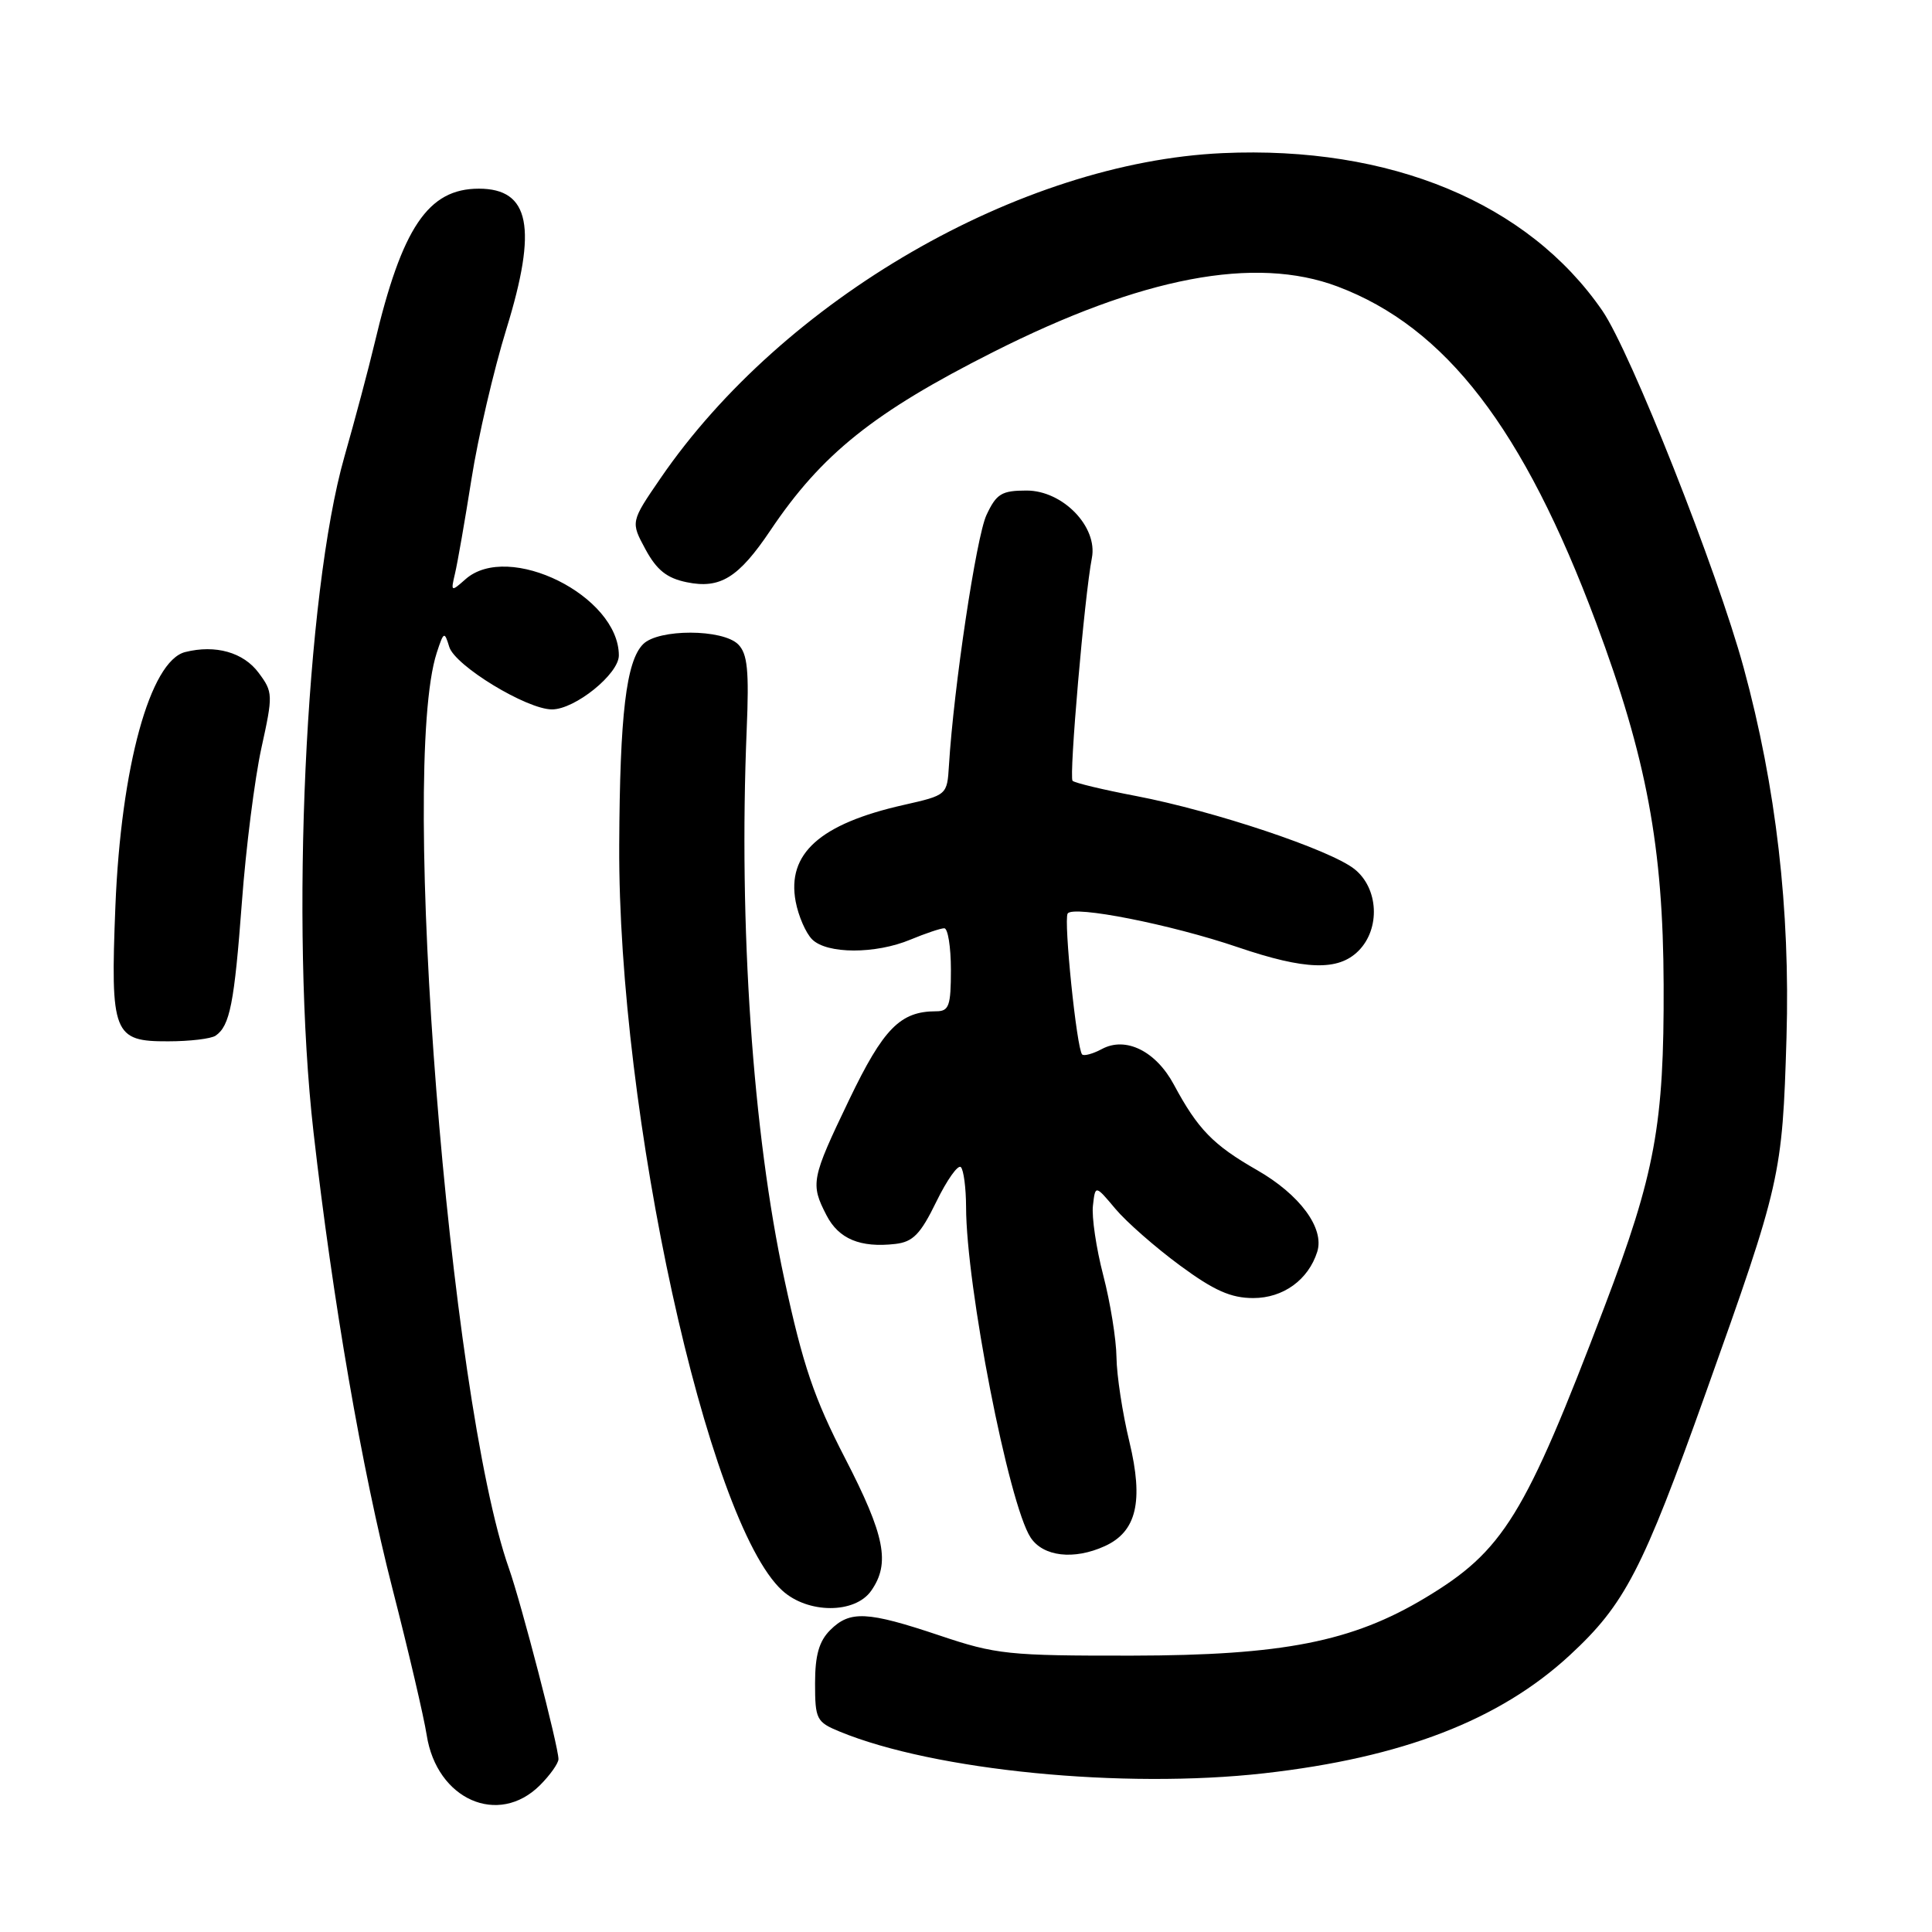 <?xml version="1.0" encoding="UTF-8" standalone="no"?>
<!DOCTYPE svg PUBLIC "-//W3C//DTD SVG 1.1//EN" "http://www.w3.org/Graphics/SVG/1.1/DTD/svg11.dtd" >
<svg xmlns="http://www.w3.org/2000/svg" xmlns:xlink="http://www.w3.org/1999/xlink" version="1.1" viewBox="0 0 256 256">
 <g >
 <path fill="currentColor"
d=" M 71.55 236.55 C 72.90 235.20 74.00 233.64 74.00 233.09 C 74.00 231.43 69.07 212.45 67.44 207.83 C 59.49 185.30 52.91 101.78 57.87 86.50 C 58.80 83.66 58.89 83.62 59.53 85.72 C 60.30 88.22 69.80 94.00 73.14 94.00 C 76.19 94.00 82.00 89.31 82.00 86.85 C 82.00 78.97 67.39 71.70 61.68 76.75 C 59.76 78.45 59.72 78.42 60.29 76.00 C 60.62 74.62 61.60 69.00 62.47 63.50 C 63.33 58.00 65.42 49.03 67.11 43.56 C 71.24 30.17 70.22 25.00 63.45 25.00 C 56.73 25.00 53.27 30.13 49.63 45.50 C 48.85 48.80 47.05 55.55 45.64 60.50 C 40.46 78.66 38.44 122.77 41.54 150.00 C 44.09 172.38 47.94 194.65 52.00 210.50 C 54.12 218.75 56.16 227.48 56.54 229.91 C 57.87 238.45 66.03 242.06 71.55 236.55 Z  M 167.50 234.97 C 185.83 232.90 198.69 227.93 208.00 219.33 C 215.30 212.58 217.63 208.10 226.04 184.52 C 235.96 156.72 236.17 155.80 236.72 137.50 C 237.22 120.51 235.34 104.25 231.05 88.50 C 227.54 75.60 216.07 46.63 212.32 41.17 C 202.47 26.86 184.22 19.29 162.00 20.29 C 135.18 21.50 103.78 39.66 87.53 63.36 C 83.56 69.15 83.56 69.15 85.53 72.79 C 87.02 75.54 88.36 76.61 91.00 77.15 C 95.43 78.06 97.86 76.56 102.09 70.27 C 108.87 60.17 115.79 54.63 131.56 46.67 C 151.31 36.69 166.30 33.84 177.25 37.97 C 191.58 43.38 201.88 56.77 211.49 82.50 C 218.18 100.42 220.38 112.22 220.44 130.50 C 220.51 149.02 219.32 155.49 212.59 173.18 C 202.04 200.92 199.22 205.50 188.84 211.73 C 179.17 217.54 169.98 219.35 150.00 219.38 C 133.63 219.40 131.99 219.23 124.50 216.71 C 114.90 213.49 112.62 213.38 110.00 216.00 C 108.53 217.47 108.00 219.33 108.00 223.05 C 108.00 227.81 108.19 228.18 111.25 229.44 C 123.79 234.61 148.83 237.07 167.50 234.97 Z  M 115.44 210.78 C 117.99 207.14 117.27 203.48 111.98 193.23 C 107.88 185.29 106.39 180.92 103.93 169.50 C 99.74 150.12 97.86 122.69 98.94 96.71 C 99.27 88.83 99.05 86.62 97.81 85.38 C 95.75 83.33 87.26 83.31 85.22 85.35 C 82.97 87.60 82.13 94.69 82.05 112.00 C 81.88 147.54 93.73 201.69 103.65 210.75 C 107.03 213.84 113.29 213.86 115.44 210.78 Z  M 146.39 204.87 C 150.61 202.95 151.55 198.94 149.65 191.04 C 148.74 187.29 147.97 182.25 147.94 179.86 C 147.91 177.46 147.12 172.57 146.19 169.00 C 145.26 165.43 144.64 161.26 144.82 159.75 C 145.13 157.00 145.13 157.00 147.80 160.18 C 149.27 161.93 153.12 165.30 156.35 167.68 C 160.87 171.01 163.10 172.00 166.07 172.00 C 170.03 172.00 173.36 169.59 174.54 165.87 C 175.53 162.75 172.24 158.29 166.54 155.03 C 160.74 151.71 158.72 149.63 155.54 143.71 C 153.16 139.28 149.17 137.30 146.01 139.00 C 144.81 139.64 143.63 139.96 143.39 139.72 C 142.67 139.00 140.92 121.95 141.47 121.05 C 142.16 119.93 155.16 122.49 164.02 125.51 C 172.96 128.55 177.32 128.68 180.00 126.00 C 182.94 123.06 182.67 117.67 179.45 115.14 C 176.20 112.58 160.84 107.45 150.56 105.48 C 146.20 104.65 142.40 103.74 142.12 103.46 C 141.63 102.96 143.70 78.94 144.68 73.93 C 145.48 69.81 140.83 65.00 136.03 65.00 C 132.72 65.00 132.03 65.42 130.71 68.25 C 129.36 71.15 126.37 91.12 125.74 101.43 C 125.50 105.34 125.49 105.36 119.74 106.66 C 108.65 109.16 104.24 113.11 105.43 119.46 C 105.79 121.37 106.77 123.63 107.61 124.47 C 109.57 126.43 116.01 126.44 120.65 124.50 C 122.63 123.68 124.64 123.00 125.12 123.00 C 125.60 123.00 126.00 125.47 126.00 128.50 C 126.00 133.29 125.75 134.00 124.05 134.00 C 119.29 134.00 117.06 136.27 112.52 145.72 C 107.49 156.20 107.36 156.86 109.52 161.04 C 111.14 164.17 113.99 165.36 118.63 164.83 C 120.98 164.56 121.97 163.54 124.07 159.23 C 125.48 156.34 126.94 154.28 127.32 154.65 C 127.69 155.03 128.00 157.40 128.01 159.92 C 128.02 170.40 133.66 199.31 136.56 203.73 C 138.22 206.26 142.29 206.74 146.39 204.87 Z  M 28.57 137.23 C 30.46 135.94 31.05 132.93 32.05 119.57 C 32.58 112.38 33.75 103.19 34.63 99.15 C 36.19 92.06 36.18 91.71 34.27 89.15 C 32.26 86.44 28.56 85.39 24.54 86.40 C 19.89 87.57 16.03 101.65 15.29 120.09 C 14.62 137.02 15.01 138.01 22.29 137.98 C 25.15 137.98 27.98 137.64 28.57 137.23 Z "/>
</g>
</svg>